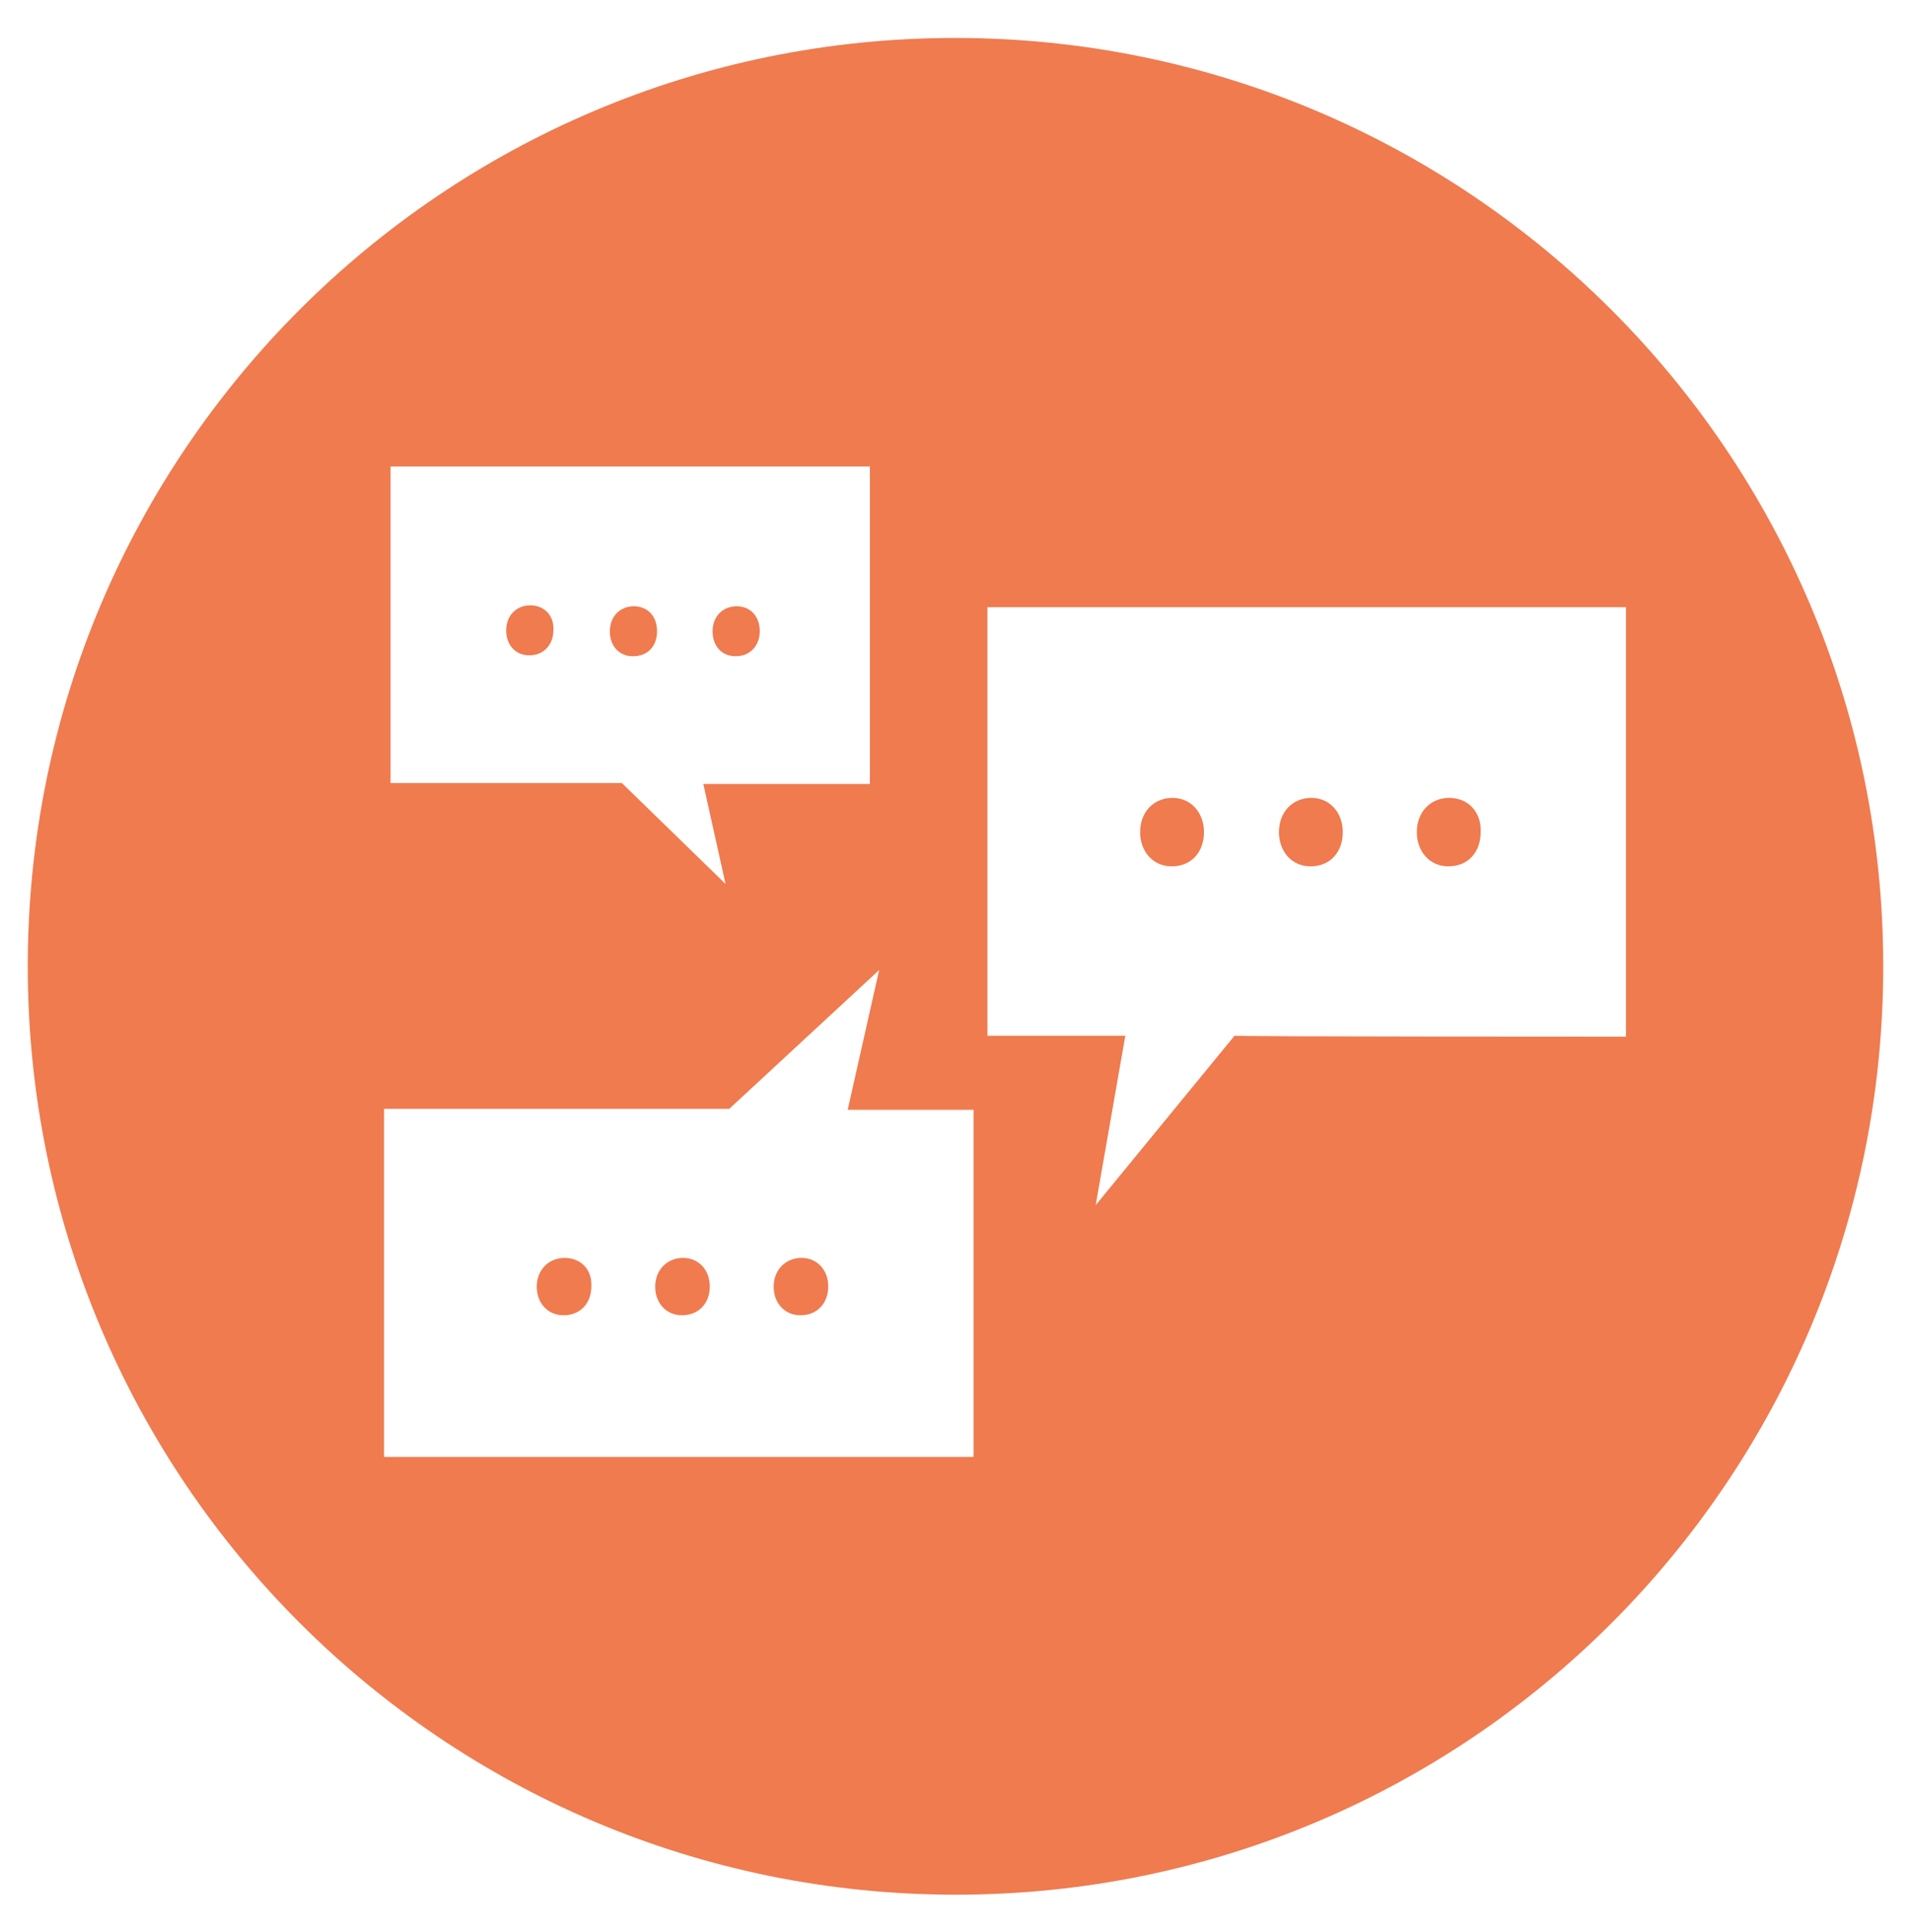 <?xml version="1.0" encoding="utf-8"?>
<!-- Generator: Adobe Illustrator 22.0.1, SVG Export Plug-In . SVG Version: 6.00 Build 0)  -->
<svg version="1.1" id="Capa_1" xmlns="http://www.w3.org/2000/svg" xmlns:xlink="http://www.w3.org/1999/xlink" x="0px" y="0px"
	 viewBox="0 0 206.5 208.7" style="enable-background:new 0 0 206.5 208.7;" xml:space="preserve">
<style type="text/css">
	.st0{fill:#EF7B4F;}
</style>
<g>
	<path class="st0" d="M61,135.9c-1.7,0-3,1.3-3,3.1s1.2,3.1,2.9,3.1c1.8,0,3-1.3,3-3.1C64,137.2,62.8,135.9,61,135.9z"/>
	<path class="st0" d="M79.5,70.9c1.6,0,2.6-1.2,2.6-2.7c0-1.6-1-2.7-2.5-2.7S77,66.6,77,68.2C77,69.8,78,70.9,79.5,70.9z"/>
	<path class="st0" d="M86.6,135.9c-1.7,0-3,1.3-3,3.1s1.2,3.1,2.9,3.1c1.8,0,3-1.3,3-3.1S88.3,135.9,86.6,135.9z"/>
	<path class="st0" d="M71,68.2c0-1.6-1-2.7-2.5-2.7s-2.6,1.1-2.6,2.7c0,1.6,1,2.7,2.5,2.7C70,70.9,71,69.8,71,68.2z"/>
	<path class="st0" d="M57.3,65.4c-1.5,0-2.6,1.1-2.6,2.7c0,1.6,1,2.7,2.5,2.7c1.6,0,2.6-1.2,2.6-2.7C59.9,66.6,58.9,65.4,57.3,65.4z
		"/>
	<path class="st0" d="M73.8,135.9c-1.7,0-3,1.3-3,3.1s1.2,3.1,2.9,3.1c1.8,0,3-1.3,3-3.1C76.7,137.2,75.5,135.9,73.8,135.9z"/>
	<path class="st0" d="M141.7,86.2c-2,0-3.5,1.5-3.5,3.7c0,2.1,1.4,3.7,3.4,3.7c2.2,0,3.5-1.6,3.5-3.7
		C145.1,87.8,143.7,86.2,141.7,86.2z"/>
	<path class="st0" d="M103.2,4.1C47.9,4.1,3,49,3,104.4s44.9,100.3,100.3,100.3s100.2-44.9,100.2-100.3S158.6,4.1,103.2,4.1z
		 M42.2,50.4H94v34.3H76l2.4,10.8L67.2,84.6h-25V50.4z M105.2,157.4H41.5v-37.6h37.3L95,104.8l-3.4,15.1h13.6L105.2,157.4
		L105.2,157.4z M133.4,111.9l-15,18.3l3.2-18.3h-14.9V65.6h69V112C175.7,112,133.4,112,133.4,111.9z"/>
	<path class="st0" d="M156.6,86.2c-2,0-3.5,1.5-3.5,3.7c0,2.1,1.4,3.7,3.4,3.7c2.2,0,3.5-1.6,3.5-3.7
		C160.1,87.8,158.7,86.2,156.6,86.2z"/>
	<path class="st0" d="M126.7,86.2c-2,0-3.5,1.5-3.5,3.7c0,2.1,1.4,3.7,3.4,3.7c2.2,0,3.5-1.6,3.5-3.7
		C130.1,87.8,128.7,86.2,126.7,86.2z"/>
</g>
</svg>
